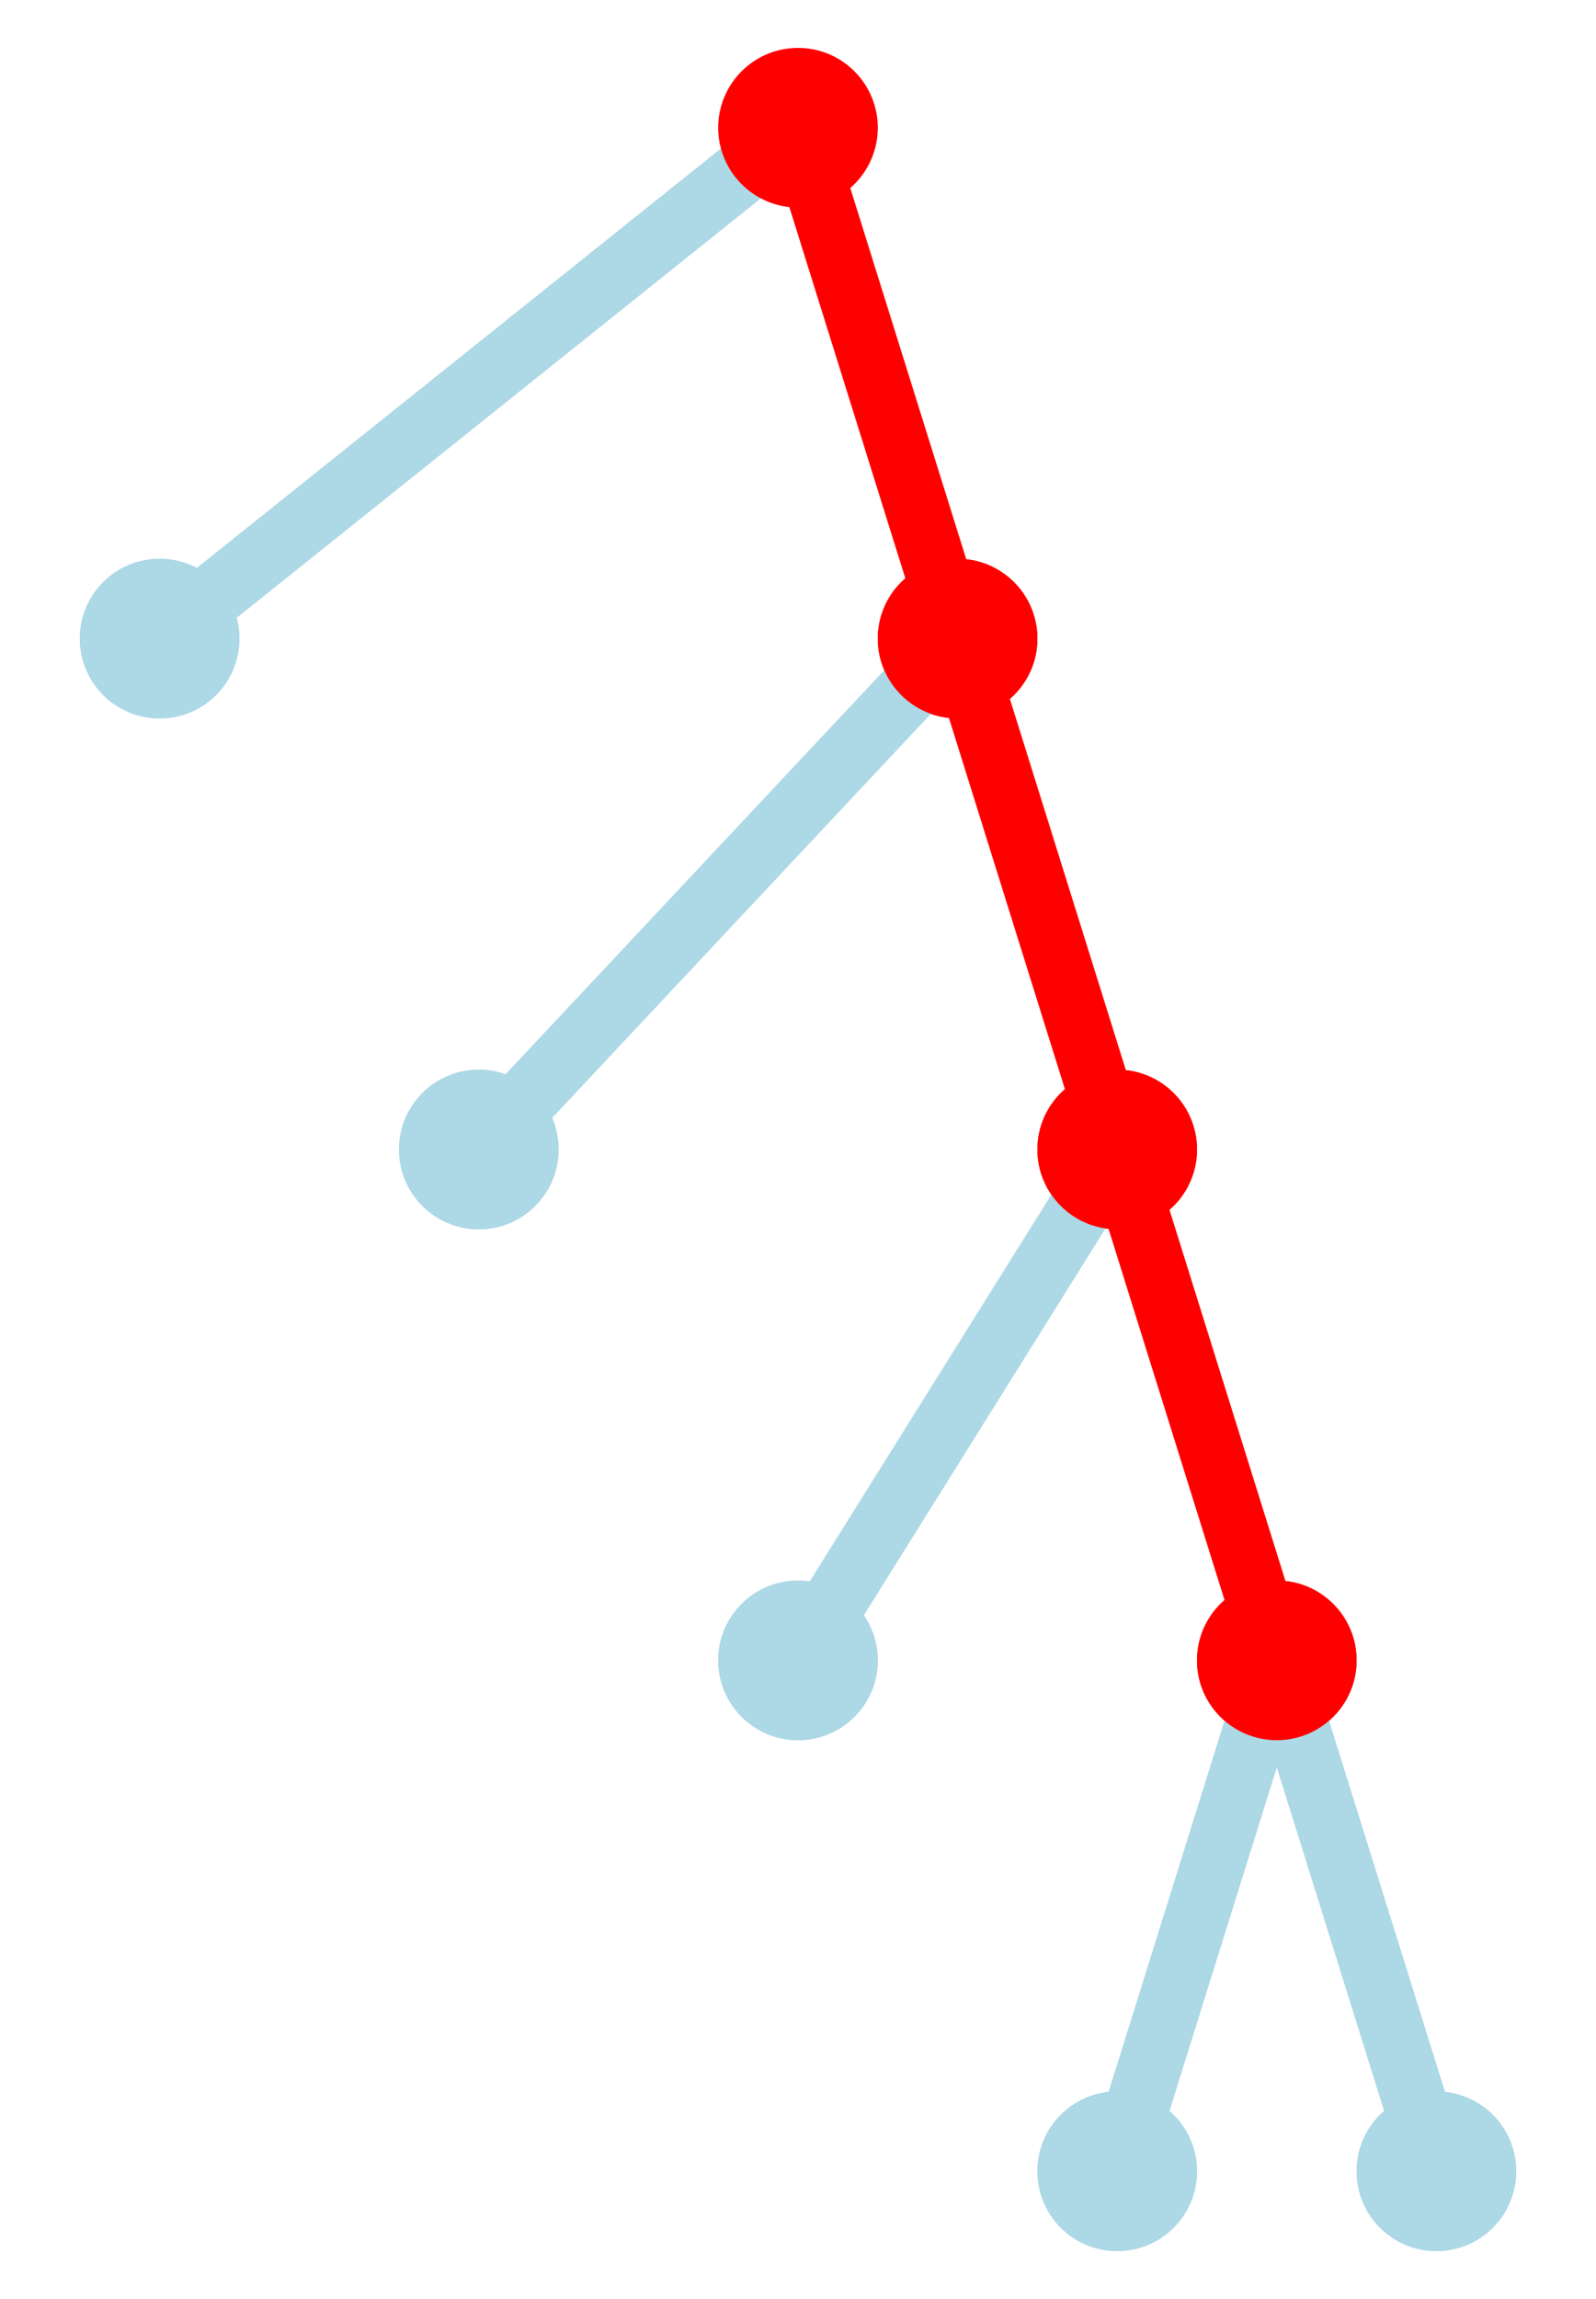 <?xml version="1.0" encoding="UTF-8"?>
<svg xmlns="http://www.w3.org/2000/svg" xmlns:xlink="http://www.w3.org/1999/xlink"
     width="100" height="144" viewBox="-50 -136 100 144">
<defs>
</defs>
<path d="M0,-128 L-40,-96" fill="none" stroke-width="4" stroke="lightblue" />
<circle cx="-40" cy="-96" r="4" fill="lightblue" stroke-width="2" stroke="lightblue" />
<circle cx="-40" cy="-96" r="4" fill="lightblue" stroke-width="2" stroke="lightblue" />
<path d="M0,-128 L10,-96" fill="none" stroke-width="4" stroke="red" />
<circle cx="10" cy="-96" r="4" fill="red" stroke-width="2" stroke="red" />
<path d="M10,-96 L-20,-64" fill="none" stroke-width="4" stroke="lightblue" />
<circle cx="-20" cy="-64" r="4" fill="lightblue" stroke-width="2" stroke="lightblue" />
<circle cx="-20" cy="-64" r="4" fill="lightblue" stroke-width="2" stroke="lightblue" />
<path d="M10,-96 L20,-64" fill="none" stroke-width="4" stroke="red" />
<circle cx="20" cy="-64" r="4" fill="red" stroke-width="2" stroke="red" />
<path d="M20,-64 L0,-32" fill="none" stroke-width="4" stroke="lightblue" />
<circle cx="0" cy="-32" r="4" fill="lightblue" stroke-width="2" stroke="lightblue" />
<circle cx="0" cy="-32" r="4" fill="lightblue" stroke-width="2" stroke="lightblue" />
<path d="M20,-64 L30,-32" fill="none" stroke-width="4" stroke="red" />
<circle cx="30" cy="-32" r="4" fill="red" stroke-width="2" stroke="red" />
<path d="M30,-32 L20,0" fill="none" stroke-width="4" stroke="lightblue" />
<circle cx="20" cy="0" r="4" fill="lightblue" stroke-width="2" stroke="lightblue" />
<circle cx="20" cy="0" r="4" fill="lightblue" stroke-width="2" stroke="lightblue" />
<path d="M30,-32 L40,0" fill="none" stroke-width="4" stroke="lightblue" />
<circle cx="40" cy="0" r="4" fill="lightblue" stroke-width="2" stroke="lightblue" />
<circle cx="40" cy="0" r="4" fill="lightblue" stroke-width="2" stroke="lightblue" />
<circle cx="30" cy="-32" r="4" fill="red" stroke-width="2" stroke="red" />
<circle cx="20" cy="-64" r="4" fill="red" stroke-width="2" stroke="red" />
<circle cx="10" cy="-96" r="4" fill="red" stroke-width="2" stroke="red" />
<circle cx="0" cy="-128" r="4" fill="red" stroke-width="2" stroke="red" />
</svg>